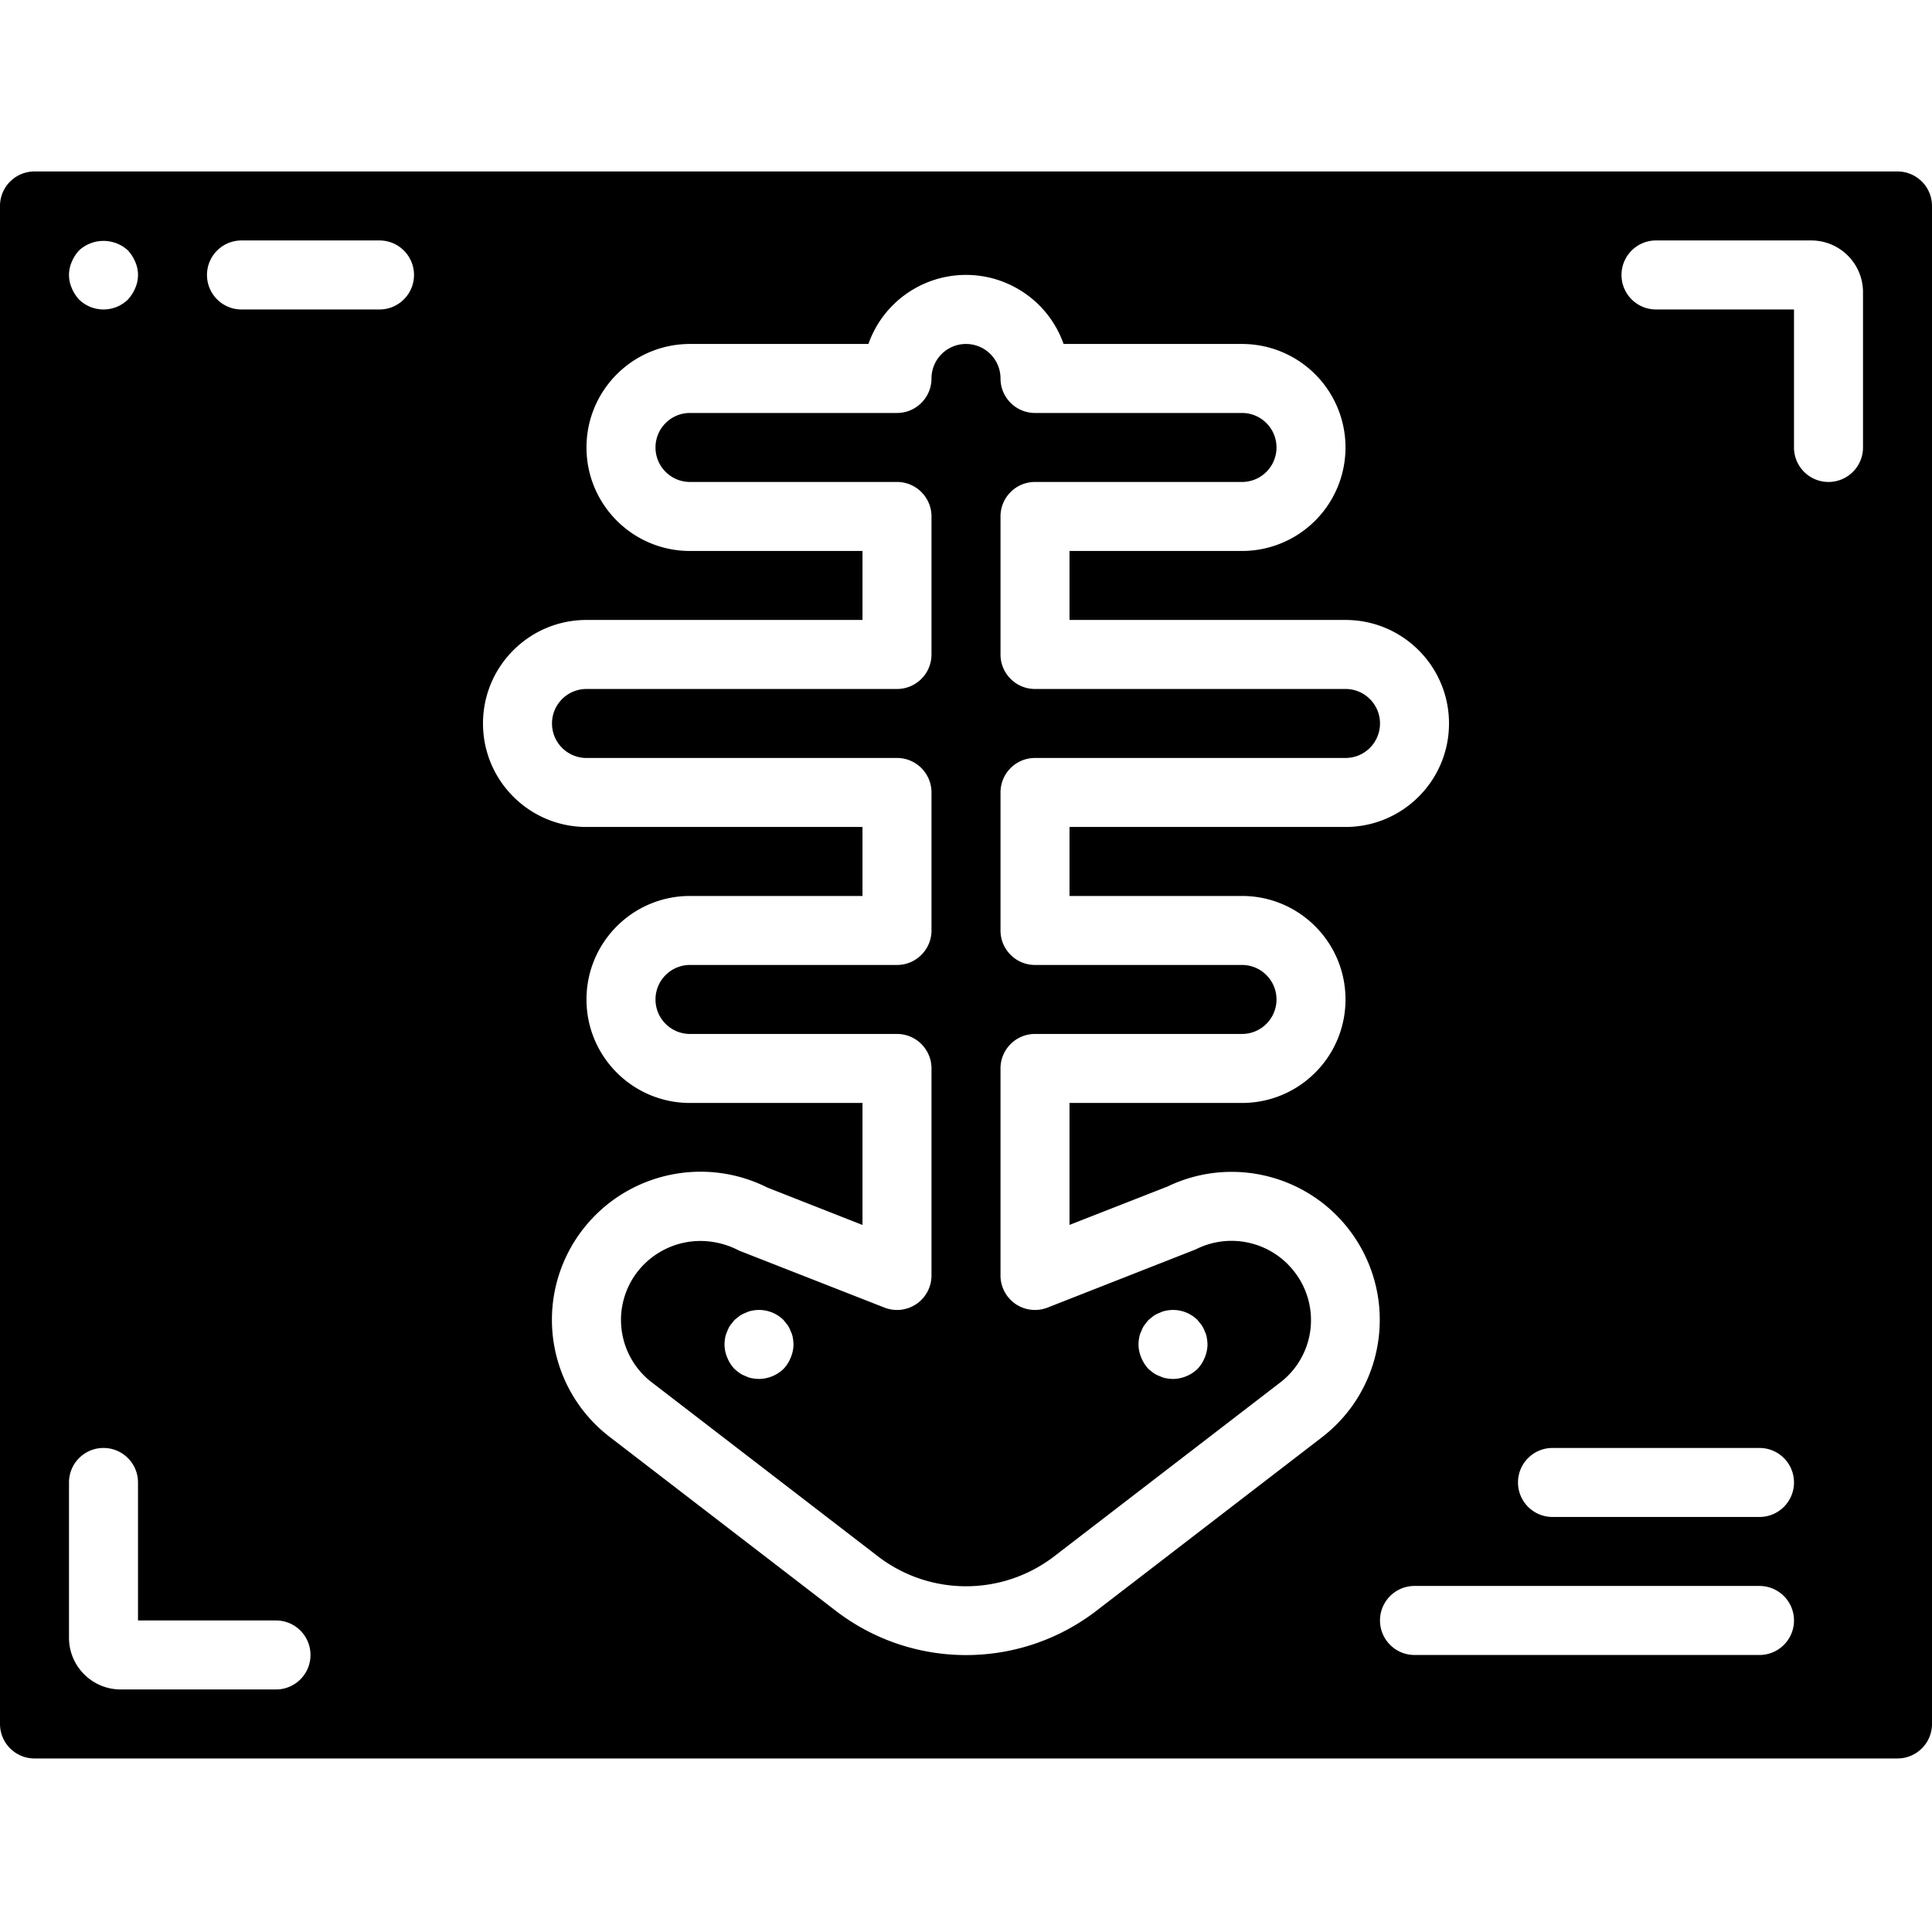 <svg viewBox="0 -71 800 800" xmlns="http://www.w3.org/2000/svg"><path d="M495.098 446.36l-61.313 24.077a14.282 14.282 0 01-13.27-1.492 14.294 14.294 0 01-6.226-11.804V371.43c0-7.895 6.39-14.29 14.281-14.29h85.72c7.882 0 14.28-6.398 14.28-14.28 0-7.895-6.398-14.29-14.28-14.29h-85.72c-7.89 0-14.28-6.398-14.28-14.28v-57.145c0-7.887 6.39-14.286 14.28-14.286h128.57c7.895 0 14.29-6.394 14.29-14.289 0-7.89-6.395-14.28-14.29-14.28H428.57c-7.89 0-14.28-6.4-14.28-14.29v-57.14c0-7.895 6.39-14.29 14.28-14.29h85.72c7.882 0 14.28-6.398 14.28-14.28 0-7.892-6.398-14.29-14.28-14.29h-85.72c-7.89 0-14.28-6.398-14.28-14.29 0-7.882-6.4-14.28-14.29-14.28s-14.29 6.398-14.29 14.28c0 7.892-6.39 14.29-14.28 14.29h-85.72c-7.882 0-14.28 6.398-14.28 14.29 0 7.882 6.398 14.28 14.28 14.28h85.72c7.89 0 14.28 6.395 14.28 14.29V200c0 7.89-6.39 14.29-14.28 14.29H242.855c-7.89 0-14.285 6.39-14.285 14.28 0 7.895 6.395 14.29 14.285 14.29H371.43c7.89 0 14.28 6.398 14.28 14.285v57.144c0 7.883-6.39 14.281-14.28 14.281h-85.72c-7.882 0-14.28 6.395-14.28 14.29 0 7.882 6.398 14.28 14.28 14.28h85.72c7.89 0 14.28 6.395 14.28 14.29v85.71c0 4.727-2.331 9.145-6.233 11.805a14.267 14.267 0 01-13.262 1.493l-60.14-23.567a34.688 34.688 0 00-15.919-4.016 33.094 33.094 0 00-25.89 12.375 32.6 32.6 0 00-6.86 24.493 32.61 32.61 0 0012.852 21.96l93.594 72.005c21.398 16.199 50.953 16.199 72.351 0l93.367-71.813a32.605 32.605 0 0013.008-21.988 32.566 32.566 0 00-6.867-24.606c-9.691-12.254-26.672-15.98-40.613-8.922zm-167.672 44.78a14.612 14.612 0 01-3.004 4.715A14.977 14.977 0 01314.289 500a19.07 19.07 0 01-2.863-.29 9.02 9.02 0 01-2.567-.85 11.345 11.345 0 01-2.586-1.29 23.755 23.755 0 01-2.128-1.715 14.744 14.744 0 01-3.004-4.714 14.338 14.338 0 01-1.141-5.43c.023-.961.121-1.914.29-2.856a9.15 9.15 0 01.85-2.574 10.67 10.67 0 011.286-2.566l1.719-2.145 2.128-1.71c.801-.54 1.665-.973 2.586-1.29a8.907 8.907 0 012.567-.855 14.418 14.418 0 0112.996 3.855l1.719 2.145c.539.8.968 1.66 1.285 2.566a8.56 8.56 0 01.847 2.574c.172.942.278 1.895.297 2.856a14.268 14.268 0 01-1.144 5.43zm171.433 0a14.744 14.744 0 01-3.004 4.715A14.998 14.998 0 01485.711 500a18.865 18.865 0 01-2.856-.29 9.15 9.15 0 01-2.574-.85c-.91-.32-1.781-.755-2.586-1.29a25.485 25.485 0 01-2.125-1.715 14.733 14.733 0 01-3-4.714 14.264 14.264 0 01-1.14-5.43c.023-.961.113-1.914.285-2.856a9.036 9.036 0 01.855-2.574c.313-.906.746-1.77 1.29-2.566l1.71-2.145 2.125-1.71c.805-.54 1.676-.973 2.586-1.29.817-.418 1.68-.699 2.574-.855a14.432 14.432 0 0113 3.855l1.715 2.145c.535.8.97 1.66 1.29 2.566.413.809.695 1.676.843 2.574.176.942.274 1.895.297 2.856a14.338 14.338 0 01-1.14 5.43zm0 0"/><path d="M785.71 0H14.29C6.397 0 0 6.398 0 14.29v628.565c0 7.887 6.398 14.286 14.29 14.286h771.42c7.892 0 14.29-6.399 14.29-14.286V14.29C800 6.4 793.602 0 785.71 0zm-756 37.426a16.502 16.502 0 013.005-4.711c5.73-5.285 14.555-5.285 20.289 0A16.734 16.734 0 0156 37.425a13.473 13.473 0 010 10.86 16.718 16.718 0 01-2.996 4.719c-5.637 5.52-14.652 5.52-20.29 0a16.487 16.487 0 01-3.003-4.719 13.536 13.536 0 010-10.86zm84.58 591.144H50c-11.836 0-21.43-9.593-21.43-21.43v-64.285c0-7.89 6.395-14.285 14.285-14.285 7.887 0 14.286 6.395 14.286 14.285V600h57.148c7.883 0 14.281 6.398 14.281 14.29 0 7.882-6.398 14.28-14.28 14.28zm42.85-571.425H100c-7.89 0-14.29-6.399-14.29-14.286 0-7.894 6.4-14.289 14.29-14.289h57.14c7.895 0 14.29 6.395 14.29 14.29 0 7.886-6.395 14.285-14.29 14.285zm389.688 467.44l-93.27 71.74c-31.648 24.01-75.41 24.01-107.054 0l-93.492-71.91a61.12 61.12 0 01-23.989-41.231 61.1 61.1 0 0112.95-45.91c18.207-22.704 49.808-29.586 75.808-16.516l39.36 15.472v-50.52h-71.43c-23.672 0-42.856-19.183-42.856-42.85 0-23.672 19.184-42.86 42.856-42.86h71.43v-28.57H242.855c-23.667 0-42.855-19.188-42.855-42.86 0-23.668 19.188-42.86 42.855-42.86h114.286v-28.565h-71.43c-23.672 0-42.856-19.184-42.856-42.856 0-23.668 19.184-42.86 42.856-42.86h73.879c6.039-17.136 22.242-28.593 40.41-28.593s34.371 11.457 40.41 28.594h73.88a42.852 42.852 0 0137.112 21.43 42.844 42.844 0 010 42.85 42.856 42.856 0 01-37.113 21.435h-71.434v28.566h114.286c23.672 0 42.859 19.191 42.859 42.86 0 23.671-19.187 42.859-42.86 42.859H442.856V300h71.434c23.672 0 42.852 19.188 42.852 42.86 0 23.667-19.18 42.85-42.852 42.85h-71.434v50.5l40.645-15.92c28.418-13.645 62.555-3.509 78.922 23.44 16.363 26.95 9.617 61.915-15.594 80.84zM728.57 614.29H585.71c-7.882 0-14.28-6.398-14.28-14.289s6.398-14.29 14.28-14.29h142.86c7.89 0 14.285 6.4 14.285 14.29s-6.394 14.29-14.285 14.29zm0-57.148h-85.715c-7.89 0-14.285-6.399-14.285-14.286 0-7.89 6.395-14.285 14.285-14.285h85.715c7.89 0 14.285 6.395 14.285 14.285 0 7.887-6.394 14.286-14.285 14.286zm42.86-442.852c0 7.883-6.395 14.281-14.29 14.281-7.886 0-14.285-6.398-14.285-14.28V57.144h-57.144c-7.883 0-14.281-6.399-14.281-14.286 0-7.894 6.398-14.289 14.28-14.289H750c11.836 0 21.43 9.594 21.43 21.43zm0 0"/></svg>